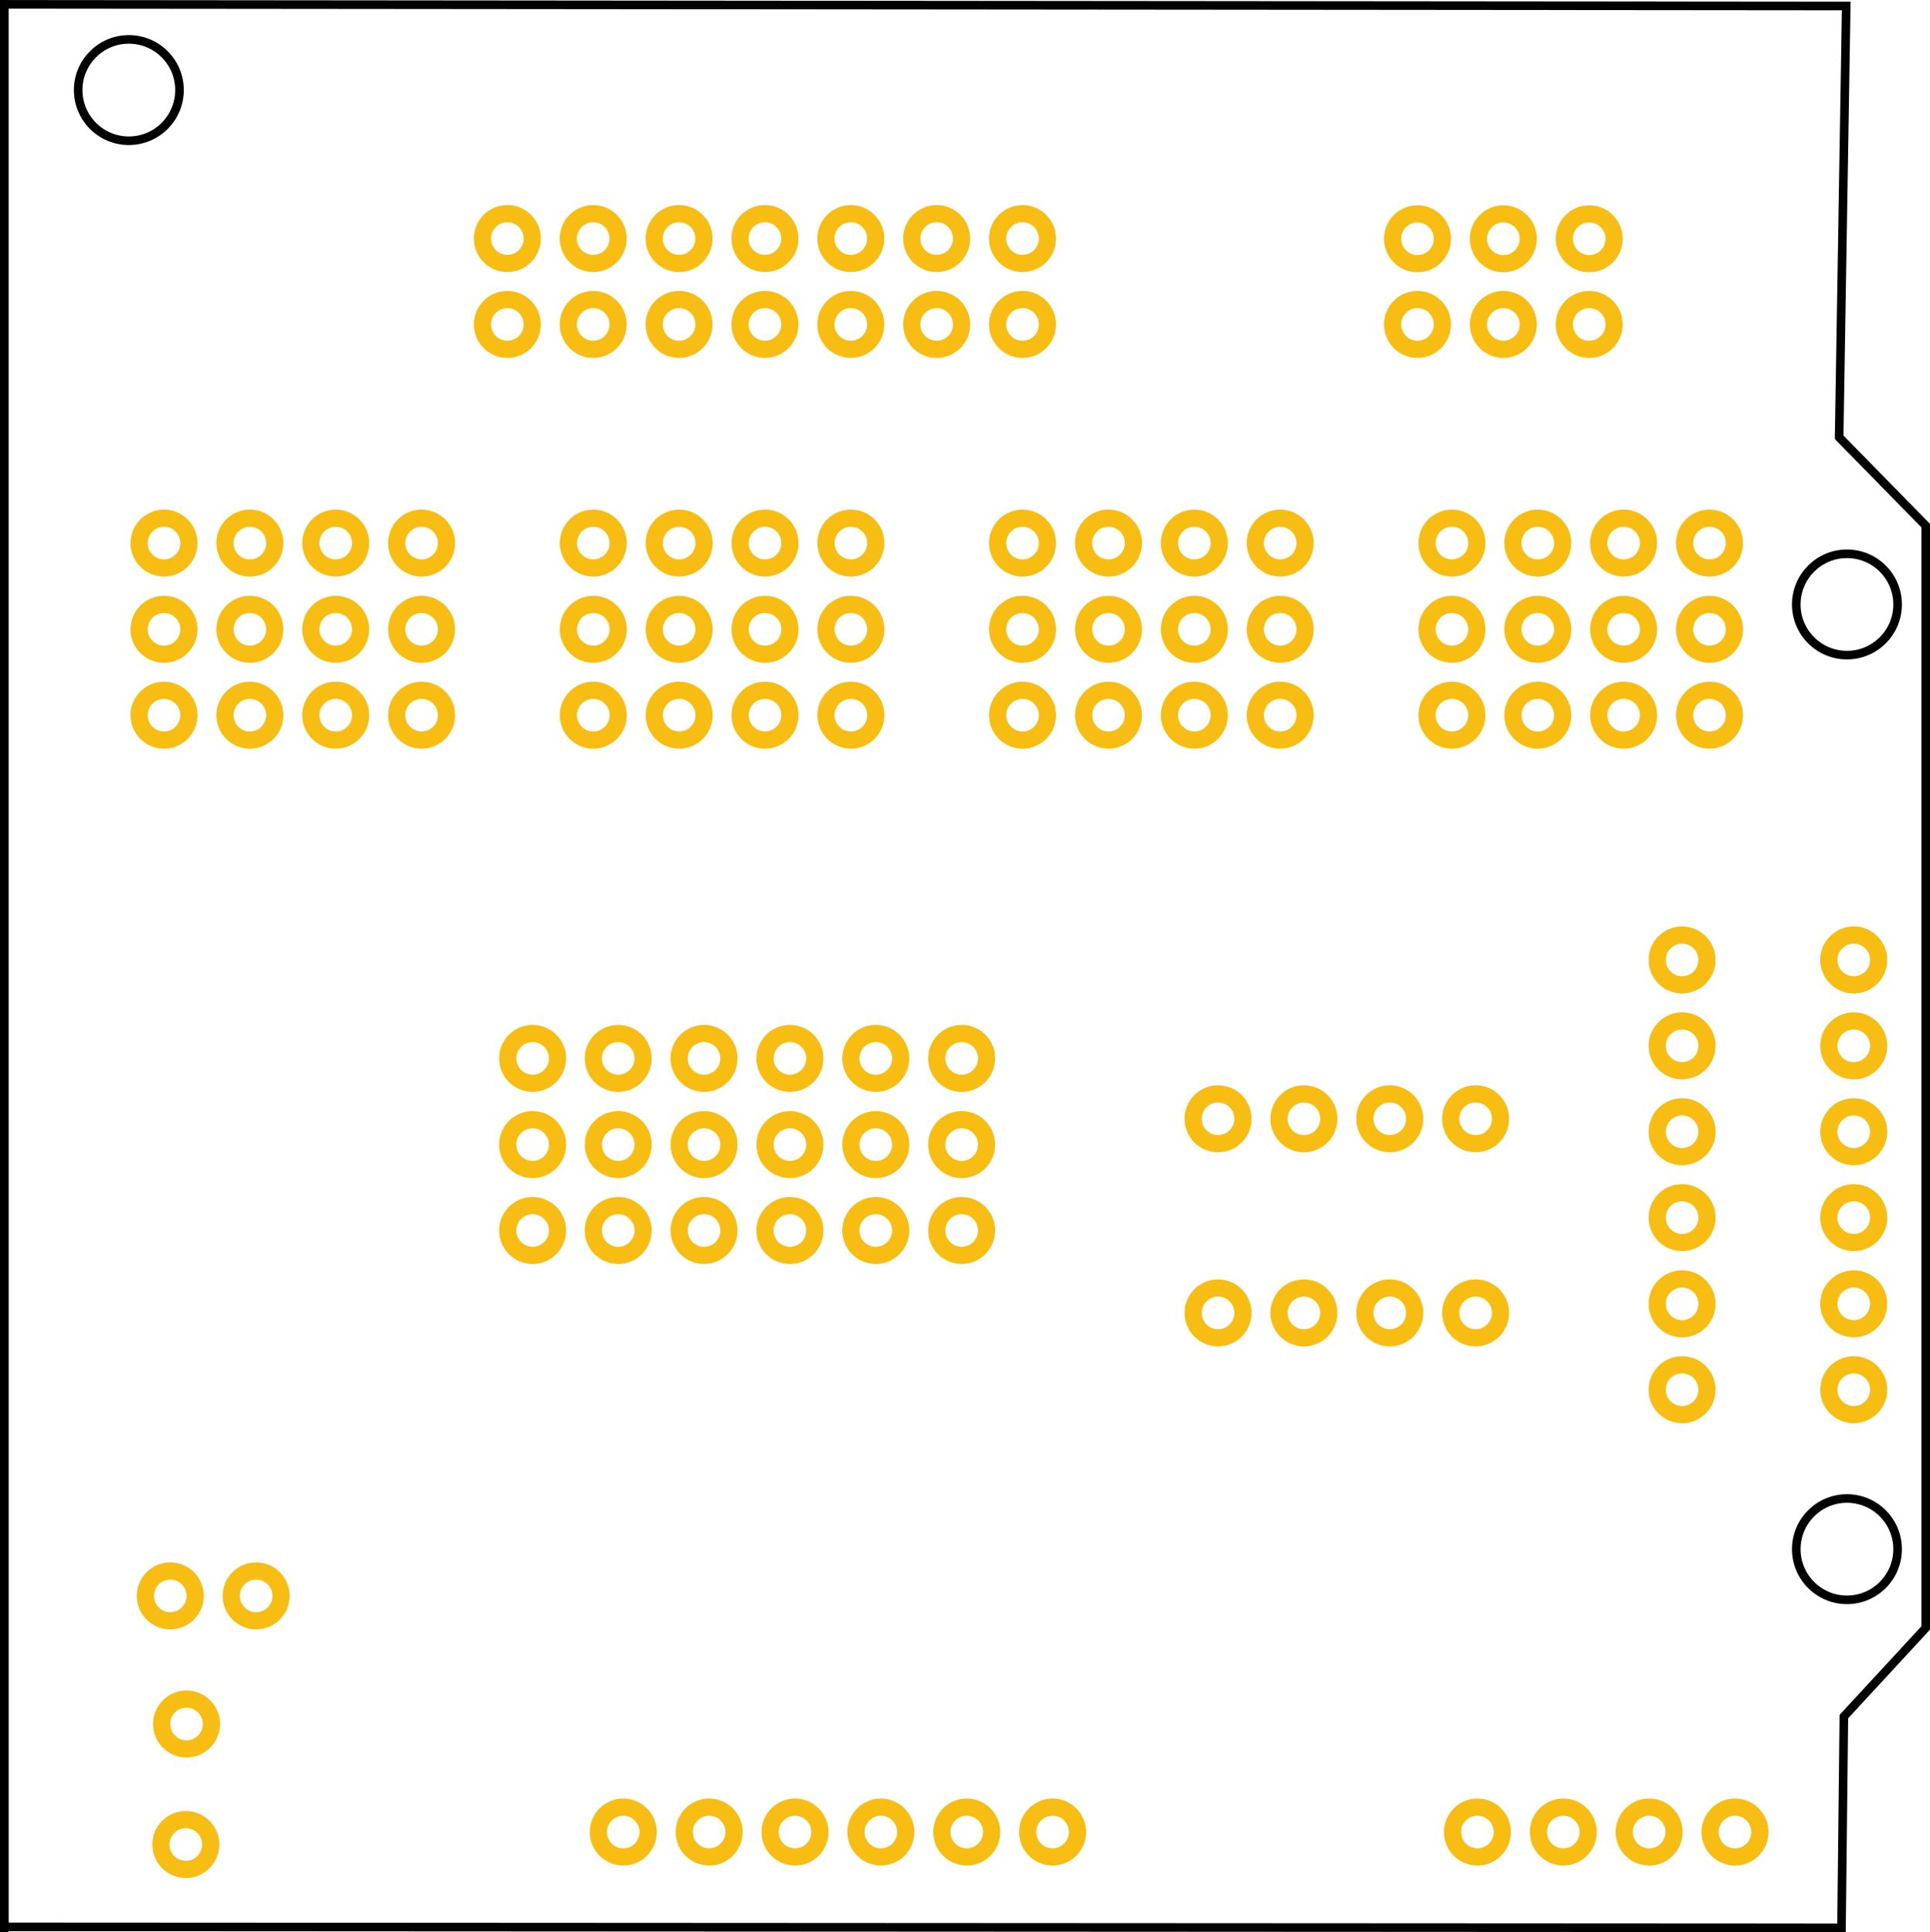 <?xml version='1.0' encoding='UTF-8' standalone='no'?>
<svg
  xmlns:dc="http://purl.org/dc/elements/1.1/"
  xmlns:cc="http://creativecommons.org/ns#"
  xmlns:rdf="http://www.w3.org/1999/02/22-rdf-syntax-ns#"
  xmlns:svg="http://www.w3.org/2000/svg"
  xmlns="http://www.w3.org/2000/svg"
  viewBox="0 0 2247.792 2249.719"
  y="0in"
  width="2.248in"
  x="0in"
  height="2.25in"
  version="1.2"
  id="svg1663">
  <defs
    id="defs1667"
  />
  <desc
    id="desc2">
    <referenceFile>Sensor-Shield-v5_1_pcb.svg</referenceFile>
  </desc>
  <desc
    id="desc4">Fritzing
    footprint
    generated
    by
    brd2svg</desc>
  <g
    id="silkscreen">
    <path
      d="M 5,5.008 2150.236,6.966 2141.986,509.147 2242.792,611.994 V 1895.55 l -95.305,103.195 -2.75,245.972 L 5.042,2243.578 Z"
      gorn="0.2"
      id="path14858"
      fill="none"
      stroke="#000000"
      stroke-width="10"
    />
    <circle
      r="59"
      cx="2151.073"
      id="circle7497"
      cy="703.792"
      fill="none"
      stroke="#000000"
      stroke-width="10"
    />
    <circle
      r="59"
      cx="2151.073"
      id="circle7499"
      cy="1803.792"
      fill="none"
      stroke="#000000"
      stroke-width="10"
    />
    <circle
      cy="104.835"
      id="circle7495"
      cx="150.031"
      r="59"
      fill="none"
      stroke="#000000"
      stroke-width="10"
    />
    <line
      id="line1"
      x2="5"
      y2="2249.72"
      y1="4.5474735e-13"
      x1="5"
      fill="none"
      stroke="#000000"
      stroke-width="10"
      stroke-linecap="butt"
    />
  </g>
  <g
    id="copper1">
    <g
      id="copper0">
      <circle
        cy="2147.703"
        id="connector0pin"
        cx="216.405"
        r="29"
        fill="none"
        stroke="#f7bd13"
        stroke-width="20"
      />
      <circle
        r="29"
        cx="725.917"
        id="connector1pin"
        cy="2133.178"
        fill="none"
        stroke="#f7bd13"
        stroke-width="20"
      />
      <circle
        r="29"
        cx="825.917"
        id="connector2pin"
        cy="2133.178"
        fill="none"
        stroke="#f7bd13"
        stroke-width="20"
      />
      <circle
        r="29"
        cx="925.917"
        id="connector3pin"
        cy="2133.178"
        fill="none"
        stroke="#f7bd13"
        stroke-width="20"
      />
      <circle
        r="29"
        cx="1025.917"
        id="connector4pin"
        cy="2133.178"
        fill="none"
        stroke="#f7bd13"
        stroke-width="20"
      />
      <circle
        r="29"
        cx="1125.917"
        id="connector5pin"
        cy="2133.178"
        fill="none"
        stroke="#f7bd13"
        stroke-width="20"
      />
      <circle
        r="29"
        cx="1225.917"
        id="connector6pin"
        cy="2133.178"
        fill="none"
        stroke="#f7bd13"
        stroke-width="20"
      />
      <circle
        cx="1720.709"
        id="connector7pin"
        cy="2133.178"
        r="29"
        fill="none"
        stroke="#f7bd13"
        stroke-width="20"
      />
      <circle
        cx="1820.708"
        id="connector8pin"
        cy="2133.178"
        r="29"
        fill="none"
        stroke="#f7bd13"
        stroke-width="20"
      />
      <circle
        cx="1920.709"
        id="connector9pin"
        cy="2133.178"
        r="29"
        fill="none"
        stroke="#f7bd13"
        stroke-width="20"
      />
      <circle
        r="29"
        cx="2020.709"
        id="connector10pin"
        cy="2133.178"
        fill="none"
        stroke="#f7bd13"
        stroke-width="20"
      />
      <circle
        r="29"
        cx="217.245"
        id="connector11pin"
        cy="2007.359"
        fill="none"
        stroke="#f7bd13"
        stroke-width="20"
      />
      <circle
        r="29"
        cx="198.313"
        id="connector12pin"
        cy="1858.178"
        fill="none"
        stroke="#f7bd13"
        stroke-width="20"
      />
      <circle
        r="29"
        cx="298.313"
        id="connector13pin"
        cy="1858.178"
        fill="none"
        stroke="#f7bd13"
        stroke-width="20"
      />
      <circle
        r="29"
        cx="620.331"
        id="connector14pin"
        cy="1432.719"
        fill="none"
        stroke="#f7bd13"
        stroke-width="20"
      />
      <circle
        cy="1332.719"
        id="connector15pin"
        cx="620.331"
        r="29"
        fill="none"
        stroke="#f7bd13"
        stroke-width="20"
      />
      <circle
        r="29"
        cx="620.331"
        id="connector16pin"
        cy="1232.321"
        fill="none"
        stroke="#f7bd13"
        stroke-width="20"
      />
      <circle
        cy="1432.719"
        id="connector17pin"
        cx="720"
        r="29"
        fill="none"
        stroke="#f7bd13"
        stroke-width="20"
      />
      <circle
        r="29"
        cx="720"
        id="connector18pin"
        cy="1332.719"
        fill="none"
        stroke="#f7bd13"
        stroke-width="20"
      />
      <circle
        cy="1232.321"
        id="connector19pin"
        cx="720"
        r="29"
        fill="none"
        stroke="#f7bd13"
        stroke-width="20"
      />
      <circle
        r="29"
        cx="820"
        id="connector20pin"
        cy="1432.719"
        fill="none"
        stroke="#f7bd13"
        stroke-width="20"
      />
      <circle
        cy="1332.719"
        id="connector21pin"
        cx="820"
        r="29"
        fill="none"
        stroke="#f7bd13"
        stroke-width="20"
      />
      <circle
        r="29"
        cx="820"
        id="connector22pin"
        cy="1232.321"
        fill="none"
        stroke="#f7bd13"
        stroke-width="20"
      />
      <circle
        cy="1432.719"
        id="connector23pin"
        cx="920"
        r="29"
        fill="none"
        stroke="#f7bd13"
        stroke-width="20"
      />
      <circle
        r="29"
        cx="920"
        id="connector24pin"
        cy="1332.719"
        fill="none"
        stroke="#f7bd13"
        stroke-width="20"
      />
      <circle
        cy="1232.321"
        id="connector25pin"
        cx="920"
        r="29"
        fill="none"
        stroke="#f7bd13"
        stroke-width="20"
      />
      <circle
        r="29"
        cx="1020"
        id="connector26pin"
        cy="1432.719"
        fill="none"
        stroke="#f7bd13"
        stroke-width="20"
      />
      <circle
        cy="1332.719"
        id="connector27pin"
        cx="1020"
        r="29"
        fill="none"
        stroke="#f7bd13"
        stroke-width="20"
      />
      <circle
        r="29"
        cx="1020"
        id="connector28pin"
        cy="1232.321"
        fill="none"
        stroke="#f7bd13"
        stroke-width="20"
      />
      <circle
        cy="1432.719"
        id="connector29pin"
        cx="1120"
        r="29"
        fill="none"
        stroke="#f7bd13"
        stroke-width="20"
      />
      <circle
        r="29"
        cx="1120"
        id="connector30pin"
        cy="1332.719"
        fill="none"
        stroke="#f7bd13"
        stroke-width="20"
      />
      <circle
        cy="1232.321"
        id="connector31pin"
        cx="1120"
        r="29"
        fill="none"
        stroke="#f7bd13"
        stroke-width="20"
      />
      <circle
        cy="1528.678"
        id="connector32pin"
        cx="1418.604"
        r="29"
        fill="none"
        stroke="#f7bd13"
        stroke-width="20"
      />
      <circle
        cy="1528.678"
        id="connector33pin"
        cx="1518.604"
        r="29"
        fill="none"
        stroke="#f7bd13"
        stroke-width="20"
      />
      <circle
        cy="1528.678"
        id="connector34pin"
        cx="1618.604"
        r="29"
        fill="none"
        stroke="#f7bd13"
        stroke-width="20"
      />
      <circle
        cy="1528.678"
        id="connector35pin"
        cx="1718.604"
        r="29"
        fill="none"
        stroke="#f7bd13"
        stroke-width="20"
      />
      <circle
        r="29"
        cx="1418.604"
        id="connector36pin"
        cy="1302.636"
        fill="none"
        stroke="#f7bd13"
        stroke-width="20"
      />
      <circle
        r="29"
        cx="1518.604"
        id="connector37pin"
        cy="1302.636"
        fill="none"
        stroke="#f7bd13"
        stroke-width="20"
      />
      <circle
        r="29"
        cx="1618.604"
        id="connector38pin"
        cy="1302.636"
        fill="none"
        stroke="#f7bd13"
        stroke-width="20"
      />
      <circle
        r="29"
        cx="1718.604"
        id="connector39pin"
        cy="1302.636"
        fill="none"
        stroke="#f7bd13"
        stroke-width="20"
      />
      <circle
        r="29"
        cx="1959.072"
        id="connector40pin"
        cy="1618.123"
        fill="none"
        stroke="#f7bd13"
        stroke-width="20"
      />
      <circle
        cy="1518.123"
        id="connector41pin"
        cx="1959.072"
        r="29"
        fill="none"
        stroke="#f7bd13"
        stroke-width="20"
      />
      <circle
        r="29"
        cx="1959.072"
        id="connector42pin"
        cy="1417.725"
        fill="none"
        stroke="#f7bd13"
        stroke-width="20"
      />
      <circle
        cy="1317.719"
        id="connector43pin"
        cx="1959.072"
        r="29"
        fill="none"
        stroke="#f7bd13"
        stroke-width="20"
      />
      <circle
        r="29"
        cx="1959.072"
        id="connector44pin"
        cy="1217.719"
        fill="none"
        stroke="#f7bd13"
        stroke-width="20"
      />
      <circle
        cy="1117.719"
        id="connector45pin"
        cx="1959.072"
        r="29"
        fill="none"
        stroke="#f7bd13"
        stroke-width="20"
      />
      <circle
        cy="1618.123"
        id="connector46pin"
        cx="2159.001"
        r="29"
        fill="none"
        stroke="#f7bd13"
        stroke-width="20"
      />
      <circle
        r="29"
        cx="2159.001"
        id="connector47pin"
        cy="1518.123"
        fill="none"
        stroke="#f7bd13"
        stroke-width="20"
      />
      <circle
        cy="1417.725"
        id="connector48pin"
        cx="2159.001"
        r="29"
        fill="none"
        stroke="#f7bd13"
        stroke-width="20"
      />
      <circle
        r="29"
        cx="2159.001"
        id="connector49pin"
        cy="1317.719"
        fill="none"
        stroke="#f7bd13"
        stroke-width="20"
      />
      <circle
        cy="1217.719"
        id="connector50pin"
        cx="2159.001"
        r="29"
        fill="none"
        stroke="#f7bd13"
        stroke-width="20"
      />
      <circle
        r="29"
        cx="2159.001"
        id="connector51pin"
        cy="1117.719"
        fill="none"
        stroke="#f7bd13"
        stroke-width="20"
      />
      <circle
        cy="832.719"
        id="connector52pin"
        cx="191"
        r="29"
        fill="none"
        stroke="#f7bd13"
        stroke-width="20"
      />
      <circle
        r="29"
        cx="191"
        id="connector53pin"
        cy="732.719"
        fill="none"
        stroke="#f7bd13"
        stroke-width="20"
      />
      <circle
        cy="632.321"
        id="connector54pin"
        cx="191"
        r="29"
        fill="none"
        stroke="#f7bd13"
        stroke-width="20"
      />
      <circle
        r="29"
        cx="291"
        id="connector55pin"
        cy="832.719"
        fill="none"
        stroke="#f7bd13"
        stroke-width="20"
      />
      <circle
        cy="732.719"
        id="connector56pin"
        cx="291"
        r="29"
        fill="none"
        stroke="#f7bd13"
        stroke-width="20"
      />
      <circle
        r="29"
        cx="291"
        id="connector57pin"
        cy="632.321"
        fill="none"
        stroke="#f7bd13"
        stroke-width="20"
      />
      <circle
        cy="832.719"
        id="connector58pin"
        cx="391"
        r="29"
        fill="none"
        stroke="#f7bd13"
        stroke-width="20"
      />
      <circle
        r="29"
        cx="391"
        id="connector59pin"
        cy="732.719"
        fill="none"
        stroke="#f7bd13"
        stroke-width="20"
      />
      <circle
        cy="632.321"
        id="connector60pin"
        cx="391"
        r="29"
        fill="none"
        stroke="#f7bd13"
        stroke-width="20"
      />
      <circle
        r="29"
        cx="491"
        id="connector61pin"
        cy="832.719"
        fill="none"
        stroke="#f7bd13"
        stroke-width="20"
      />
      <circle
        cy="732.719"
        id="connector62pin"
        cx="491"
        r="29"
        fill="none"
        stroke="#f7bd13"
        stroke-width="20"
      />
      <circle
        r="29"
        cx="491"
        id="connector63pin"
        cy="632.321"
        fill="none"
        stroke="#f7bd13"
        stroke-width="20"
      />
      <circle
        cy="832.719"
        id="connector64pin"
        cx="691"
        r="29"
        fill="none"
        stroke="#f7bd13"
        stroke-width="20"
      />
      <circle
        r="29"
        cx="691"
        id="connector65pin"
        cy="732.719"
        fill="none"
        stroke="#f7bd13"
        stroke-width="20"
      />
      <circle
        cy="632.321"
        id="connector66pin"
        cx="691"
        r="29"
        fill="none"
        stroke="#f7bd13"
        stroke-width="20"
      />
      <circle
        r="29"
        cx="791"
        id="connector67pin"
        cy="832.719"
        fill="none"
        stroke="#f7bd13"
        stroke-width="20"
      />
      <circle
        cy="732.719"
        id="connector68pin"
        cx="791"
        r="29"
        fill="none"
        stroke="#f7bd13"
        stroke-width="20"
      />
      <circle
        r="29"
        cx="791"
        id="connector69pin"
        cy="632.321"
        fill="none"
        stroke="#f7bd13"
        stroke-width="20"
      />
      <circle
        cy="832.719"
        id="connector70pin"
        cx="891"
        r="29"
        fill="none"
        stroke="#f7bd13"
        stroke-width="20"
      />
      <circle
        r="29"
        cx="891"
        id="connector71pin"
        cy="732.719"
        fill="none"
        stroke="#f7bd13"
        stroke-width="20"
      />
      <circle
        cy="632.321"
        id="connector72pin"
        cx="891"
        r="29"
        fill="none"
        stroke="#f7bd13"
        stroke-width="20"
      />
      <circle
        r="29"
        cx="991"
        id="connector73pin"
        cy="832.719"
        fill="none"
        stroke="#f7bd13"
        stroke-width="20"
      />
      <circle
        cy="732.719"
        id="connector74pin"
        cx="991"
        r="29"
        fill="none"
        stroke="#f7bd13"
        stroke-width="20"
      />
      <circle
        r="29"
        cx="991"
        id="connector75pin"
        cy="632.321"
        fill="none"
        stroke="#f7bd13"
        stroke-width="20"
      />
      <circle
        cy="832.719"
        id="connector76pin"
        cx="1190.896"
        r="29"
        fill="none"
        stroke="#f7bd13"
        stroke-width="20"
      />
      <circle
        r="29"
        cx="1190.896"
        id="connector77pin"
        cy="732.719"
        fill="none"
        stroke="#f7bd13"
        stroke-width="20"
      />
      <circle
        cy="632.321"
        id="connector78pin"
        cx="1190.896"
        r="29"
        fill="none"
        stroke="#f7bd13"
        stroke-width="20"
      />
      <circle
        r="29"
        cx="1291"
        id="connector79pin"
        cy="832.719"
        fill="none"
        stroke="#f7bd13"
        stroke-width="20"
      />
      <circle
        cy="732.719"
        id="connector80pin"
        cx="1291"
        r="29"
        fill="none"
        stroke="#f7bd13"
        stroke-width="20"
      />
      <circle
        r="29"
        cx="1291"
        id="connector81pin"
        cy="632.321"
        fill="none"
        stroke="#f7bd13"
        stroke-width="20"
      />
      <circle
        cy="832.719"
        id="connector82pin"
        cx="1391"
        r="29"
        fill="none"
        stroke="#f7bd13"
        stroke-width="20"
      />
      <circle
        r="29"
        cx="1391"
        id="connector83pin"
        cy="732.719"
        fill="none"
        stroke="#f7bd13"
        stroke-width="20"
      />
      <circle
        cy="632.321"
        id="connector84pin"
        cx="1391"
        r="29"
        fill="none"
        stroke="#f7bd13"
        stroke-width="20"
      />
      <circle
        r="29"
        cx="1491"
        id="connector85pin"
        cy="832.719"
        fill="none"
        stroke="#f7bd13"
        stroke-width="20"
      />
      <circle
        cy="732.719"
        id="connector86pin"
        cx="1491"
        r="29"
        fill="none"
        stroke="#f7bd13"
        stroke-width="20"
      />
      <circle
        r="29"
        cx="1491"
        id="connector87pin"
        cy="632.321"
        fill="none"
        stroke="#f7bd13"
        stroke-width="20"
      />
      <circle
        cy="832.719"
        id="connector88pin"
        cx="1691.001"
        r="29"
        fill="none"
        stroke="#f7bd13"
        stroke-width="20"
      />
      <circle
        r="29"
        cx="1691.001"
        id="connector89pin"
        cy="732.719"
        fill="none"
        stroke="#f7bd13"
        stroke-width="20"
      />
      <circle
        cy="632.321"
        id="connector90pin"
        cx="1691.001"
        r="29"
        fill="none"
        stroke="#f7bd13"
        stroke-width="20"
      />
      <circle
        r="29"
        cx="1791.001"
        id="connector91pin"
        cy="832.719"
        fill="none"
        stroke="#f7bd13"
        stroke-width="20"
      />
      <circle
        cy="732.719"
        id="connector92pin"
        cx="1791.001"
        r="29"
        fill="none"
        stroke="#f7bd13"
        stroke-width="20"
      />
      <circle
        r="29"
        cx="1791.001"
        id="connector93pin"
        cy="632.321"
        fill="none"
        stroke="#f7bd13"
        stroke-width="20"
      />
      <circle
        cy="832.719"
        id="connector94pin"
        cx="1891.001"
        r="29"
        fill="none"
        stroke="#f7bd13"
        stroke-width="20"
      />
      <circle
        r="29"
        cx="1891.001"
        id="connector95pin"
        cy="732.719"
        fill="none"
        stroke="#f7bd13"
        stroke-width="20"
      />
      <circle
        cy="632.321"
        id="connector96pin"
        cx="1891.001"
        r="29"
        fill="none"
        stroke="#f7bd13"
        stroke-width="20"
      />
      <circle
        r="29"
        cx="1991.001"
        id="connector97pin"
        cy="832.719"
        fill="none"
        stroke="#f7bd13"
        stroke-width="20"
      />
      <circle
        cy="732.719"
        id="connector98pin"
        cx="1991.001"
        r="29"
        fill="none"
        stroke="#f7bd13"
        stroke-width="20"
      />
      <circle
        r="29"
        cx="1991.001"
        id="connector99pin"
        cy="632.321"
        fill="none"
        stroke="#f7bd13"
        stroke-width="20"
      />
      <circle
        cy="377.719"
        id="connector100pin"
        cx="590.896"
        r="29"
        fill="none"
        stroke="#f7bd13"
        stroke-width="20"
      />
      <circle
        r="29"
        cx="590.896"
        id="connector101pin"
        cy="277.719"
        fill="none"
        stroke="#f7bd13"
        stroke-width="20"
      />
      <circle
        cy="377.719"
        id="connector102pin"
        cx="690.896"
        r="29"
        fill="none"
        stroke="#f7bd13"
        stroke-width="20"
      />
      <circle
        r="29"
        cx="690.896"
        id="connector103pin"
        cy="277.719"
        fill="none"
        stroke="#f7bd13"
        stroke-width="20"
      />
      <circle
        cy="377.719"
        id="connector104pin"
        cx="790.896"
        r="29"
        fill="none"
        stroke="#f7bd13"
        stroke-width="20"
      />
      <circle
        r="29"
        cx="790.896"
        id="connector105pin"
        cy="277.719"
        fill="none"
        stroke="#f7bd13"
        stroke-width="20"
      />
      <circle
        cy="377.719"
        id="connector106pin"
        cx="890.896"
        r="29"
        fill="none"
        stroke="#f7bd13"
        stroke-width="20"
      />
      <circle
        r="29"
        cx="890.896"
        id="connector107pin"
        cy="277.719"
        fill="none"
        stroke="#f7bd13"
        stroke-width="20"
      />
      <circle
        cy="377.719"
        id="connector108pin"
        cx="990.896"
        r="29"
        fill="none"
        stroke="#f7bd13"
        stroke-width="20"
      />
      <circle
        r="29"
        cx="990.896"
        id="connector109pin"
        cy="277.719"
        fill="none"
        stroke="#f7bd13"
        stroke-width="20"
      />
      <circle
        cy="377.719"
        id="connector110pin"
        cx="1090.896"
        r="29"
        fill="none"
        stroke="#f7bd13"
        stroke-width="20"
      />
      <circle
        r="29"
        cx="1090.896"
        id="connector111pin"
        cy="277.719"
        fill="none"
        stroke="#f7bd13"
        stroke-width="20"
      />
      <circle
        cy="377.719"
        id="connector112pin"
        cx="1190.896"
        r="29"
        fill="none"
        stroke="#f7bd13"
        stroke-width="20"
      />
      <circle
        r="29"
        cx="1190.896"
        id="connector113pin"
        cy="277.719"
        fill="none"
        stroke="#f7bd13"
        stroke-width="20"
      />
      <circle
        cy="377.719"
        id="connector114pin"
        cx="1650.896"
        r="29"
        fill="none"
        stroke="#f7bd13"
        stroke-width="20"
      />
      <circle
        r="29"
        cx="1650.896"
        id="connector115pin"
        cy="277.969"
        fill="none"
        stroke="#f7bd13"
        stroke-width="20"
      />
      <circle
        cy="377.719"
        id="connector116pin"
        cx="1750.897"
        r="29"
        fill="none"
        stroke="#f7bd13"
        stroke-width="20"
      />
      <circle
        r="29"
        cx="1750.897"
        id="connector117pin"
        cy="277.969"
        fill="none"
        stroke="#f7bd13"
        stroke-width="20"
      />
      <circle
        cy="377.719"
        id="connector118pin"
        cx="1850.896"
        r="29"
        fill="none"
        stroke="#f7bd13"
        stroke-width="20"
      />
      <circle
        r="29"
        cx="1850.896"
        id="connector119pin"
        cy="277.969"
        fill="none"
        stroke="#f7bd13"
        stroke-width="20"
      />
    </g>
  </g>
</svg>
